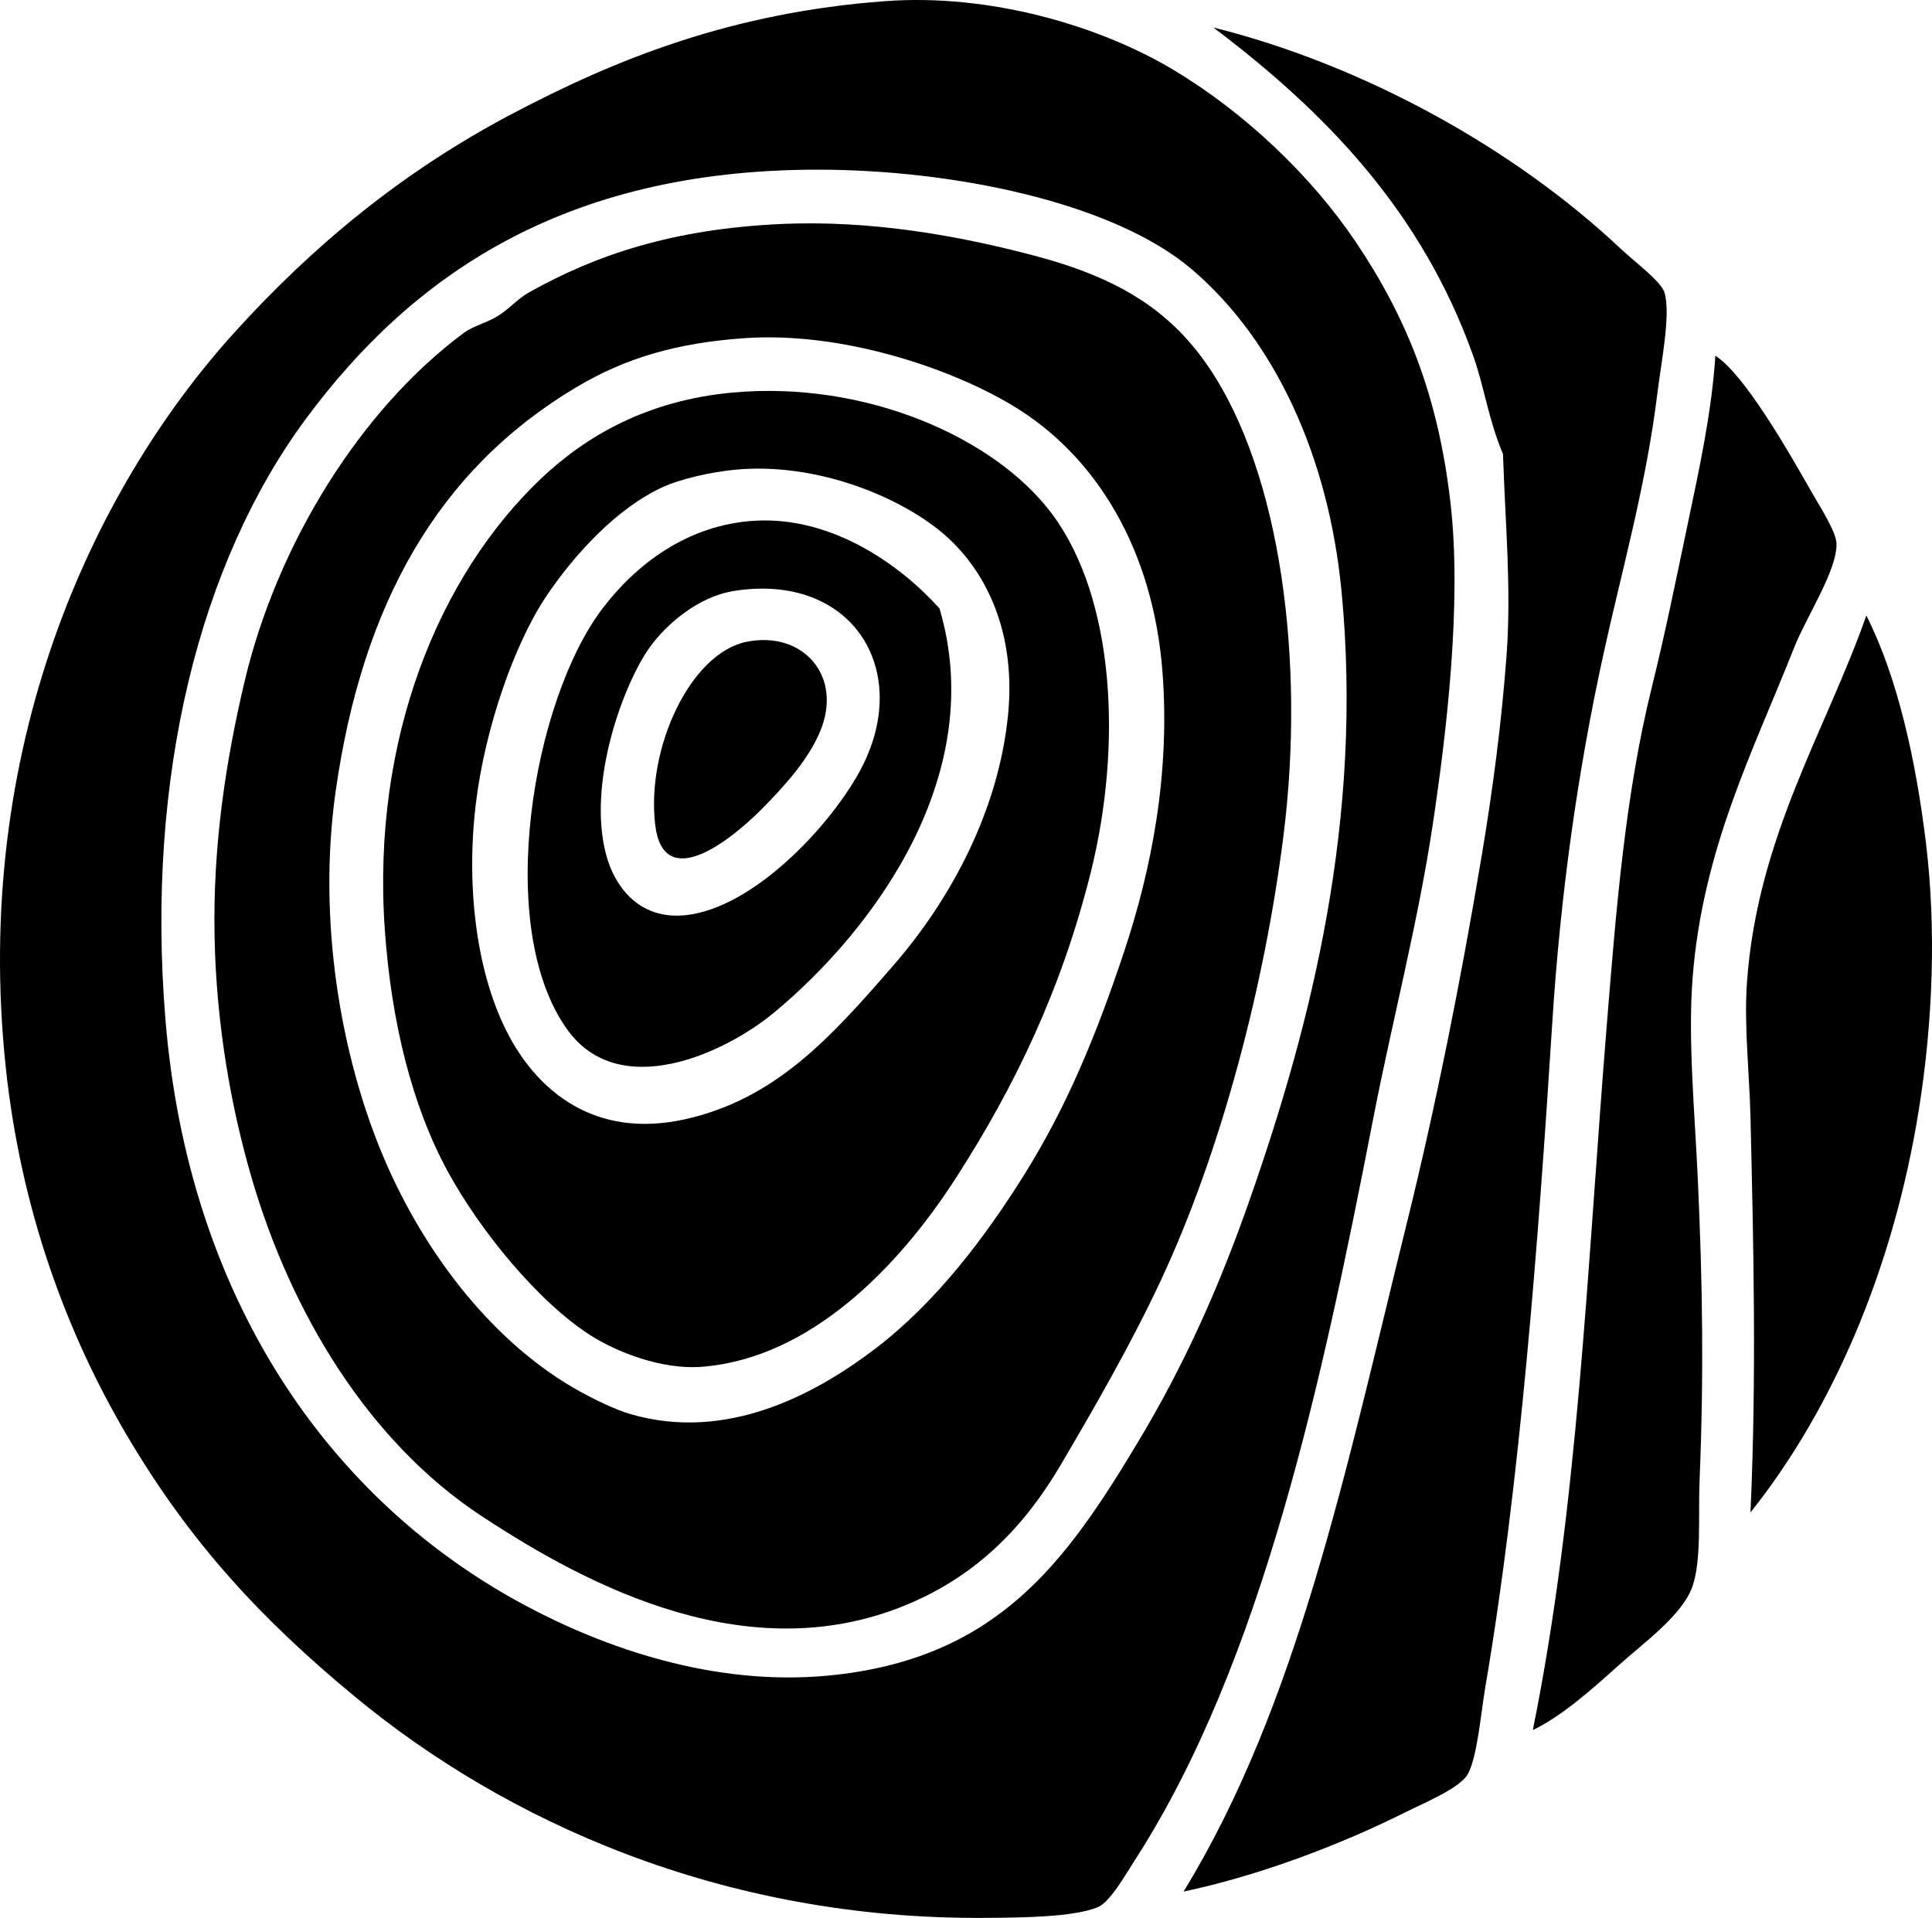 <?xml version="1.0" encoding="iso-8859-1"?>
<!-- Generator: Adobe Illustrator 19.2.0, SVG Export Plug-In . SVG Version: 6.00 Build 0)  -->
<svg version="1.1" xmlns="http://www.w3.org/2000/svg" xmlns:xlink="http://www.w3.org/1999/xlink" x="0px" y="0px"
	 viewBox="0 0 131.971 131.016" style="enable-background:new 0 0 131.971 131.016;" xml:space="preserve">
<g id="OBF_x5F_forest">
	<path style="fill-rule:evenodd;clip-rule:evenodd;" d="M60.46,0.079c7.134-0.528,14.615,1.659,19.664,4.676
		c4.918,2.938,9.446,7.266,12.47,11.75c3.502,5.194,5.627,10.512,6.475,17.746c0.806,6.869-0.255,15.765-1.199,22.062
		c-1.008,6.723-2.766,13.4-4.077,20.144c-3.484,17.919-7.593,37.078-16.187,50.479c-0.795,1.24-1.802,3.024-2.638,3.357
		c-1.713,0.682-5.244,0.701-7.674,0.72c-18.054,0.131-32.83-6.663-43.046-15.108c-6.351-5.25-11.223-10.466-15.588-17.865
		C4.543,91.057,1.417,82.62,0.388,72.86C-1.88,51.355,6.109,33.617,16.095,22.621C21.387,16.794,27.422,11.786,34.8,7.872
		C42.149,3.974,50.076,0.846,60.46,0.079z M20.891,28.616c-7.258,9.814-10.945,24.457-9.592,41.007
		c1.546,18.925,11.064,32.827,24.58,40.048c5.379,2.875,12.817,5.521,20.624,4.797c11.604-1.077,16.316-7.78,21.223-15.947
		c3.165-5.268,5.532-10.541,7.674-16.667c4.166-11.917,7.739-25.925,6.235-41.487c-0.89-9.212-4.561-17.122-10.191-21.942
		c-5.398-4.621-16.396-6.845-25.66-6.835C38.403,11.609,28.053,18.933,20.891,28.616z"/>
	<path style="fill-rule:evenodd;clip-rule:evenodd;" d="M82.882,1.877c10.361,2.593,20.595,8.307,27.818,15.108
		c0.932,0.878,2.776,2.246,2.998,2.998c0.442,1.504-0.224,4.737-0.479,6.834c-0.775,6.361-2.456,12.209-3.717,17.986
		c-1.73,7.927-2.913,16.263-3.477,25.18c-0.936,14.788-2.21,31.478-4.556,45.203c-0.322,1.884-0.547,4.788-1.199,5.995
		c-0.52,0.962-3.038,1.998-4.316,2.639c-4.466,2.235-10.044,4.332-15.108,5.396c7.795-12.722,11.108-28.9,15.228-45.563
		c1.985-8.029,3.702-16.591,5.156-25.3c0.742-4.443,1.335-8.956,1.678-13.549c0.343-4.587-0.093-9.133-0.24-13.789
		c-0.978-2.279-1.279-4.586-2.038-6.714C97.112,14.447,90.579,7.688,82.882,1.877z"/>
	<path style="fill-rule:evenodd;clip-rule:evenodd;" d="M53.265,15.306c6.257-0.298,12.325,0.819,17.386,2.158
		c5.548,1.468,9.16,3.59,11.871,7.554c5.016,7.337,6.625,20.282,5.156,32.014c-1.276,10.187-4.244,21.592-8.394,30.456
		c-1.997,4.266-4.445,8.533-6.834,12.59c-2.525,4.288-5.695,7.418-10.072,9.353c-10.965,4.846-22.111-1.012-29.496-5.875
		c-7.695-5.068-13.005-13.849-15.708-23.142c-1.395-4.799-2.399-10.43-2.517-16.427c-0.124-6.24,0.771-12.012,2.038-17.386
		c2.235-9.477,7.957-18.646,14.988-23.861c0.668-0.495,1.587-0.679,2.398-1.199c0.725-0.465,1.295-1.142,2.038-1.559
		C40.741,17.387,45.959,15.654,53.265,15.306z M39.357,26.458c-9.441,5.623-14.608,14.81-16.427,27.578
		c-1.252,8.794,0.33,18.039,3.238,24.94c2.914,6.915,7.759,12.938,13.429,16.067c1.024,0.565,2.424,1.253,3.477,1.559
		c6.579,1.909,12.607-1.354,16.667-4.437c4.203-3.189,7.552-7.66,10.191-11.87c2.927-4.668,4.938-9.539,6.835-15.228
		c1.892-5.676,3.175-12.204,2.638-19.185c-0.633-8.22-4.432-14.727-10.312-18.226c-4.327-2.574-11.667-5.011-18.225-4.556
		C46.251,23.421,42.751,24.436,39.357,26.458z M72.93,87.249C73.008,87.328,72.88,87.199,72.93,87.249L72.93,87.249z"/>
	<path style="fill-rule:evenodd;clip-rule:evenodd;" d="M104.704,118.184c3.099-15.316,3.707-31.538,5.036-47.962
		c0.663-8.188,1.274-15.968,3.117-23.381c0.883-3.551,1.638-7.29,2.399-10.912c0.818-3.899,1.659-7.706,1.918-11.63
		c1.951,1.256,4.862,6.295,6.595,9.352c0.561,0.99,1.651,2.653,1.678,3.478c0.06,1.807-2.07,5.029-2.878,7.074
		c-2.781,7.042-6.281,13.783-6.955,22.662c-0.319,4.211,0.151,9.08,0.36,13.668c0.33,7.265,0.417,13.312,0.12,20.624
		c-0.096,2.371,0.14,5.372-0.479,7.194c-0.671,1.974-3.397,3.917-5.036,5.396C108.585,115.547,106.62,117.261,104.704,118.184z"/>
	<path style="fill-rule:evenodd;clip-rule:evenodd;" d="M50.028,26.817c9.117-0.838,17.942,3.083,21.822,8.273
		c4.299,5.75,4.837,15.833,2.638,24.581c-1.978,7.869-5.12,14.493-9.233,20.863c-3.839,5.945-9.84,12.222-17.266,12.83
		c-2.862,0.234-5.995-1.08-7.674-2.158c-3.583-2.302-7.526-7.148-9.712-11.151c-2.463-4.509-3.875-10.239-4.317-16.546
		c-0.918-13.106,3.743-24.23,10.671-30.815C40.039,29.764,44.242,27.349,50.028,26.817z M45.232,33.292
		c-3.093,1.426-6,4.58-7.914,7.434c-2.193,3.271-4.159,8.956-4.796,14.029c-0.712,5.663-0.022,11.8,2.278,16.067
		c1.969,3.651,5.783,7.015,11.991,5.636c6.193-1.376,9.99-5.614,14.269-10.552c4.036-4.657,7.151-10.676,7.793-17.026
		c0.565-5.585-1.427-9.742-4.196-12.23c-2.92-2.623-8.834-5.124-14.509-4.557C48.544,32.254,46.507,32.705,45.232,33.292z"/>
	<path style="fill-rule:evenodd;clip-rule:evenodd;" d="M64.177,41.566c3.364,11.385-4.52,21.966-11.271,27.578
		c-3.453,2.87-10.608,6.106-14.148,1.199c-5.045-6.993-2.368-22.506,2.398-28.777c2.233-2.939,5.761-5.735,10.432-5.996
		C56.988,35.27,61.659,38.753,64.177,41.566z M44.392,44.203c-1.754,2.436-4.301,9.181-2.998,14.149
		c0.588,2.241,2.175,4.186,4.796,4.196c4.897,0.02,10.718-6.265,12.71-10.192c3.398-6.7-0.766-13.245-8.753-11.99
		C47.651,40.758,45.473,42.703,44.392,44.203z"/>
	<path style="fill-rule:evenodd;clip-rule:evenodd;" d="M127.486,42.045c2.142,4.245,3.39,9.894,4.077,15.587
		c0.712,5.902,0.454,12.244-0.48,18.105c-1.761,11.059-5.979,20.645-11.511,27.578c0.416-9.212,0.209-18.243,0-26.979
		c-0.074-3.095-0.449-6.243-0.24-9.232C120.03,57.166,124.783,49.783,127.486,42.045z"/>
	<path style="fill-rule:evenodd;clip-rule:evenodd;" d="M50.987,43.843c3.833-0.782,6.624,2.323,5.036,6.115
		c-0.775,1.852-2.261,3.577-4.077,5.396c-1.954,1.957-6.637,5.759-7.194,0.959C44.146,51.092,47.16,44.625,50.987,43.843z"/>
</g>
<g id="Layer_1">
</g>
</svg>

